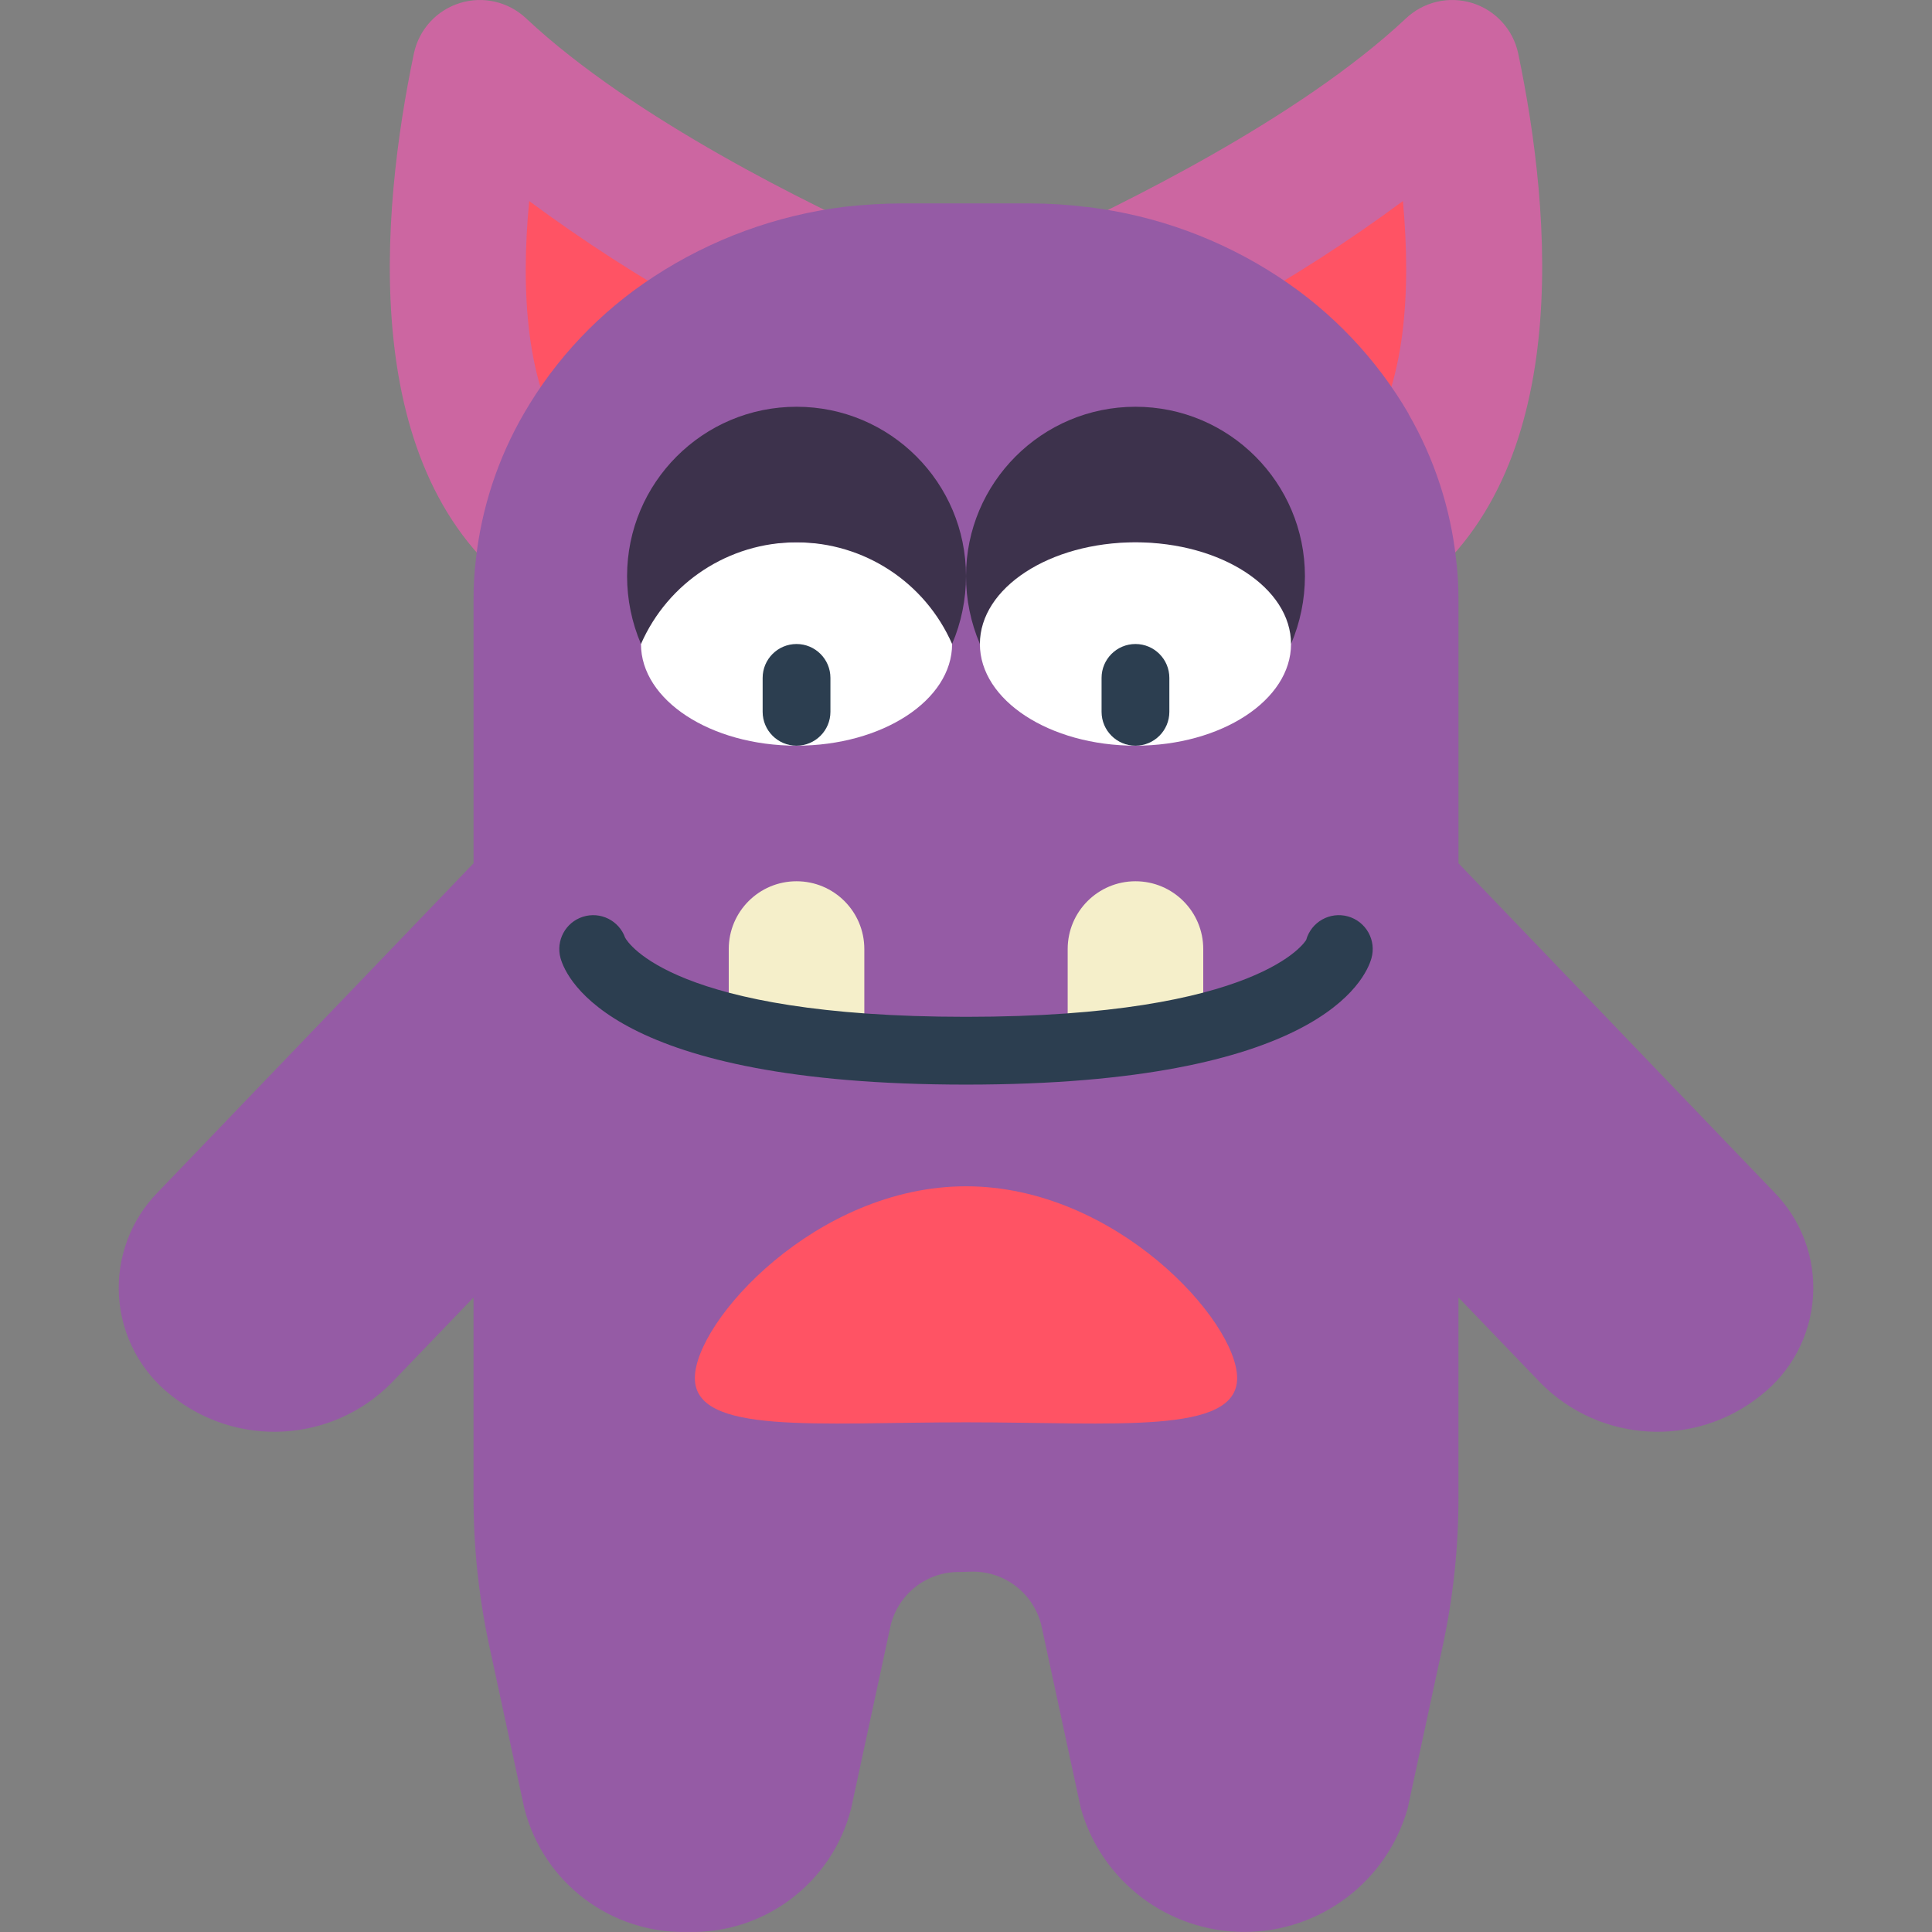 <?xml version="1.0" encoding="iso-8859-1"?>
<!-- Generator: Adobe Illustrator 19.0.0, SVG Export Plug-In . SVG Version: 6.00 Build 0)  -->
<svg version="1.1" id="Capa_1" xmlns="http://www.w3.org/2000/svg" xmlns:xlink="http://www.w3.org/1999/xlink" x="0px" y="0px"
	 viewBox="0 0 512.028 512.028" style="enable-background:new 0 0 512.028 512.028;" xml:space="preserve">
<rect x="0" y="0" width="512.028" height="512.028" fill="#808080" stroke="none"/>
<g transform="translate(0 -1)">
	<path style="fill:#CC66A1;" d="M235.818,64.79c-51.739,6.467-92.429,45.002-97.729,93.328
		c-43.475-31.528-37.277-100.514-28.385-143.001c1.36-6.329,6.036-11.427,12.223-13.328s12.92-0.307,17.598,4.166
		C168.091,32.722,215.877,55.807,235.818,64.79z"/>
	<path style="fill:#FF5364;" d="M185.247,83.294c-14.201,9.242-26.02,21.706-34.493,36.379h-0.09
		c-11.318-16.438-12.665-41.589-10.42-65.392C154.608,64.905,169.64,74.597,185.247,83.294z"/>
	<path style="fill:#CC66A1;" d="M373.878,158.207c-5.21-48.236-45.811-86.86-97.46-93.328c19.941-9.252,67.548-32.157,96.112-58.925
		c4.679-4.474,11.411-6.067,17.598-4.166s10.864,7,12.223,13.328C411.245,57.604,417.353,126.589,373.878,158.207z"/>
	<path style="fill:#FF5364;" d="M361.302,119.672c-8.533-14.657-20.376-27.115-34.582-36.379
		c15.649-8.675,30.712-18.366,45.092-29.013C373.967,78.084,372.62,103.235,361.302,119.672z"/>
	<path style="fill:#955BA5;" d="M466.653,370.818c-17.397,13.998-42.555,12.603-58.296-3.234l-21.827-22.726v52.907
		c0.018,13.194-1.368,26.352-4.132,39.253l-9.342,43.295c-5.505,19.349-23.179,32.696-43.295,32.696s-37.791-13.347-43.295-32.696
		l-10.509-48.685c-2.119-8.444-9.8-14.298-18.504-14.102l-2.874,0.09c-8.687-0.234-16.374,5.588-18.504,14.013l-10.509,48.685
		c-5.01,19.683-22.994,33.264-43.296,32.696c-20.293,0.539-38.261-13.03-43.295-32.696l-9.342-43.295
		c-2.764-12.901-4.15-26.059-4.132-39.253v-52.907l-21.827,22.726c-15.742,15.837-40.9,17.232-58.296,3.234
		c-8.133-6.347-13.168-15.867-13.837-26.162c-0.669-10.295,3.091-20.386,10.334-27.733l83.627-87.13V159.91
		c-0.017-3.573,0.193-7.143,0.629-10.689v-0.09c1.52-13.552,5.832-26.643,12.665-38.445c8.473-14.673,20.291-27.137,34.493-36.379
		c15.223-9.949,32.522-16.278,50.571-18.504c5.07-0.573,10.168-0.873,15.27-0.898h33.774c5.136,0.01,10.266,0.34,15.36,0.988h0.18
		c17.959,2.195,35.17,8.496,50.302,18.414c14.207,9.264,26.049,21.722,34.582,36.379v0.09c6.805,11.808,11.087,24.898,12.575,38.445
		c0.436,3.546,0.646,7.116,0.629,10.689v69.883l83.627,87.13c7.243,7.347,11.003,17.438,10.334,27.733
		C479.82,354.952,474.786,364.471,466.653,370.818z"/>
	<ellipse style="fill:#FFFFFF;" cx="211.102" cy="171.677" rx="41.229" ry="26.947"/>
	<g>
		<path style="fill:#3D324C;" d="M345.839,153.712c-0.006,6.175-1.259,12.286-3.683,17.965
			c-7.174-16.371-23.355-26.947-41.229-26.947s-34.055,10.575-41.229,26.947c-2.424-5.679-3.677-11.79-3.683-17.965
			c0-24.804,20.108-44.912,44.912-44.912C325.731,108.8,345.839,128.908,345.839,153.712z"/>
		<path style="fill:#3D324C;" d="M256.014,153.712c-0.006,6.175-1.259,12.286-3.683,17.965
			c-7.174-16.371-23.355-26.947-41.229-26.947s-34.055,10.575-41.229,26.947c-2.424-5.679-3.677-11.79-3.683-17.965
			c0-24.804,20.108-44.912,44.912-44.912S256.014,128.908,256.014,153.712z"/>
	</g>
	<ellipse style="fill:#FFFFFF;" cx="300.926" cy="171.677" rx="41.229" ry="26.947"/>
	<g>
		<path style="fill:#2C3E50;" d="M211.102,198.625c-4.961,0-8.982-4.022-8.982-8.982v-8.982c0-4.961,4.022-8.982,8.982-8.982
			c4.961,0,8.982,4.022,8.982,8.982v8.982C220.084,194.603,216.063,198.625,211.102,198.625z"/>
		<path style="fill:#2C3E50;" d="M300.926,198.625c-4.961,0-8.982-4.022-8.982-8.982v-8.982c0-4.961,4.022-8.982,8.982-8.982
			s8.982,4.022,8.982,8.982v8.982C309.909,194.603,305.887,198.625,300.926,198.625z"/>
	</g>
	<g>
		<path style="fill:#F5EFCA;" d="M229.067,278.569v-26.049c0-9.922-8.043-17.965-17.965-17.965s-17.965,8.043-17.965,17.965v20.749"
			/>
		<path style="fill:#F5EFCA;" d="M318.891,273.269v-20.749c0-9.922-8.043-17.965-17.965-17.965s-17.965,8.043-17.965,17.965v26.049"
			/>
	</g>
	<path style="fill:#FF5364;" d="M327.874,366.221c0,15.114-32.173,11.729-71.86,11.729s-71.86,3.386-71.86-11.729
		s32.173-50.824,71.86-50.824S327.874,351.107,327.874,366.221z"/>
	<path style="fill:#2C3E50;" d="M357.26,243.875c-4.773-1.339-9.73,1.437-11.083,6.206c-0.057,0.206-12.044,20.403-90.162,20.403
		c-77.579,0-89.649-19.693-90.342-20.969c-1.623-4.562-6.571-7.017-11.186-5.548c-4.615,1.468-7.235,6.33-5.924,10.992
		c1.579,5.591,14.171,33.491,107.452,33.491s105.873-27.9,107.452-33.491c0.647-2.293,0.357-4.749-0.807-6.827
		C361.495,246.052,359.553,244.521,357.26,243.875z"/>
</g>
<g>
</g>
<g>
</g>
<g>
</g>
<g>
</g>
<g>
</g>
<g>
</g>
<g>
</g>
<g>
</g>
<g>
</g>
<g>
</g>
<g>
</g>
<g>
</g>
<g>
</g>
<g>
</g>
<g>
</g>
</svg>

